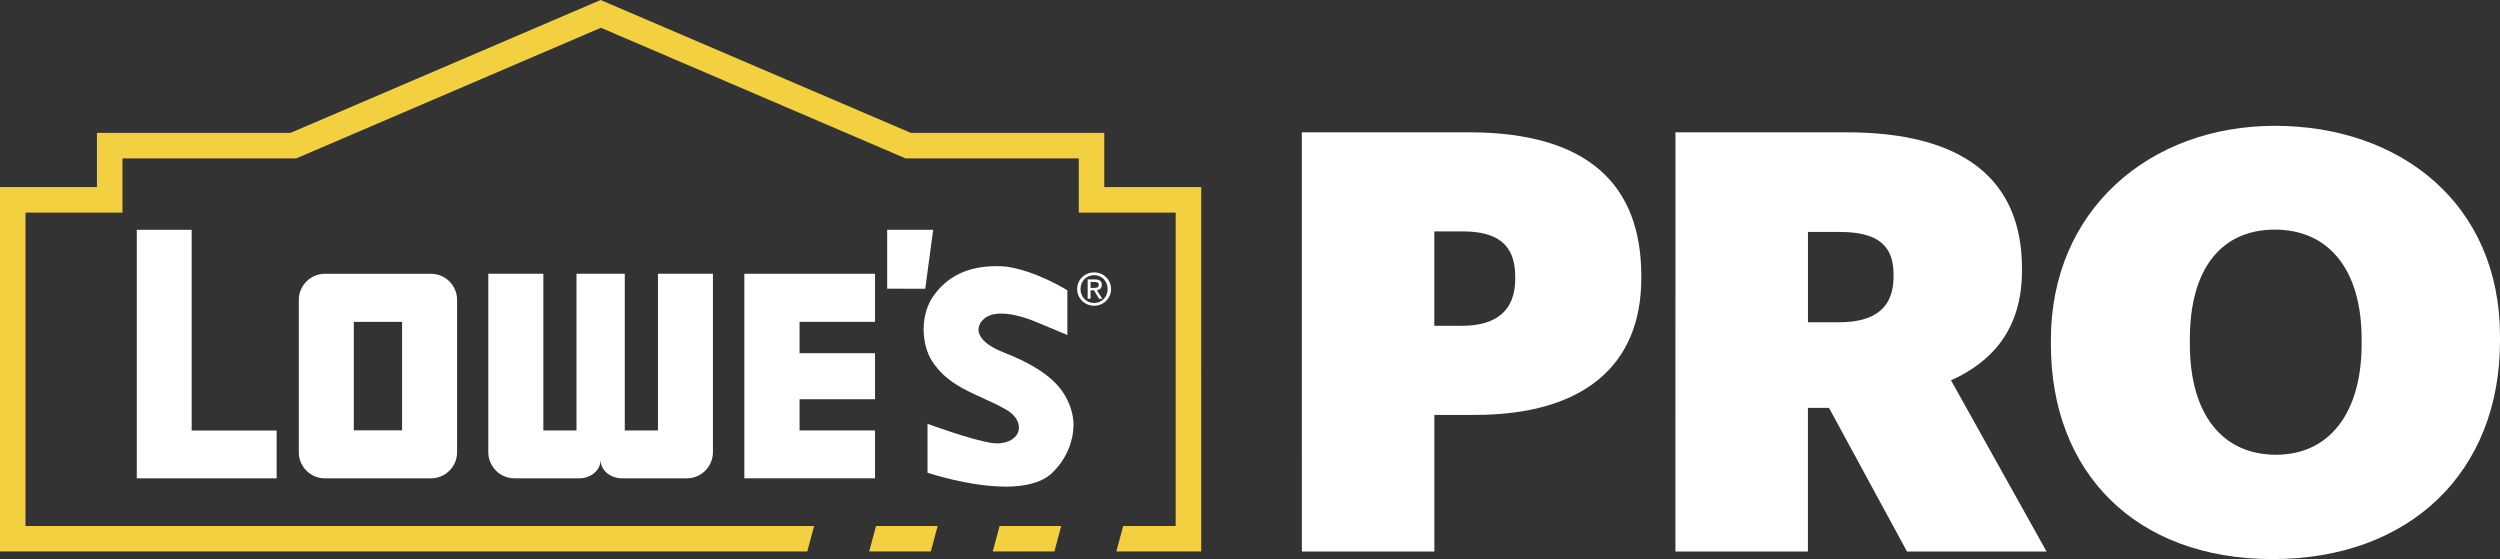 <?xml version="1.0" encoding="UTF-8"?>
<svg id="Layer_2" data-name="Layer 2" xmlns="http://www.w3.org/2000/svg" viewBox="0 0 735.35 164.46">
  <rect x="0" y="0" width="735.35" height="164.46" fill="#333333" stroke="none"/>
  <defs>
    <style>
      .cls-1 {
        fill: #f3d03f;
      }

      .cls-2 {
        fill: #fff;
      }
    </style>
  </defs>
  <g id="svg2">
    <g id="g8">
      <g id="g10">
        <path id="path12" class="cls-2" d="M321.81,84.68c.73,0,1.38-.05,1.38-.94,0-.69-.64-.81-1.23-.81h-1.18v1.76h1.03Zm-1.03,3.18h-.85v-5.67h2.16c1.33,0,1.99,.5,1.99,1.61,0,1.01-.63,1.46-1.46,1.56l1.61,2.5h-.96l-1.49-2.46h-1v2.46Zm1.04,1.26c2.23,0,3.98-1.73,3.98-4.1s-1.75-4.09-3.98-4.09-4,1.76-4,4.09,1.75,4.1,4,4.1m-4.98-4.1c0-2.83,2.29-4.9,4.98-4.9s4.98,2.07,4.98,4.9-2.29,4.91-4.98,4.91-4.98-2.07-4.98-4.91"/>
        <path id="path14" class="cls-2" d="M56.38,126.63v-59.03h-16.15v73.1h41.14v-14.07"/>
        <path id="path16" class="cls-2" d="M218.94,140.69h38.44v-14.08h-22.2v-9.18h22.2v-13.54h-22.2v-9.22h22.2v-14.14h-38.44v.06"/>
        <path id="path18" class="cls-2" d="M118.27,94.67h-14.2v31.9h14.2v-31.9Zm16.18,38.34c0,4.25-3.44,7.69-7.68,7.69h-31.2c-4.24,0-7.68-3.44-7.68-7.69v-44.79c0-4.25,3.44-7.69,7.68-7.69h31.2c4.25,0,7.68,3.45,7.68,7.69"/>
        <path id="path20" class="cls-2" d="M193.53,80.52v46.1h-9.76v-46.1h-14.2v46.1h-9.75v-46.1h-16.19v52.48c0,4.25,3.45,7.69,7.69,7.69h19.12c3.22,0,6.22-2.22,6.22-5.44,0,3.22,3.01,5.44,6.23,5.44h19.12c4.25,0,7.69-3.43,7.69-7.69v-52.48"/>
        <path id="path22" class="cls-2" d="M314.09,117.95h0s-.1-.21-.1-.21c-.06-.12-.12-.25-.19-.37l-.1-.2c-2.56-5.13-8.29-9.42-17.51-13.11l-.33-.13c-1.82-.71-7.39-2.89-8-6.42-.17-.99,.23-2.55,1.33-3.49,1.17-1.18,2.94-1.79,5.3-1.79,3.76,0,8.04,1.54,10.25,2.45,4.67,1.94,8.75,3.67,8.8,3.68l.41,.18v-13.13l-.14-.09c-.09-.06-8.91-5.62-17.83-6.9-1.02-.09-2.04-.13-3.01-.13-8.21,0-14.42,2.99-18.47,8.86-3.4,4.83-3.77,12.47-.88,18.18,3.72,6.45,9.67,9.14,15.44,11.75,2.37,1.07,4.83,2.19,7.13,3.55l.03,.02c2.6,1.56,3.92,3.95,3.37,6.08-.56,2.19-3.08,3.68-6.27,3.68-.44,0-.88-.03-1.3-.08l-.15-.02c-6.12-.86-18.53-5.48-18.66-5.52l-.39-.15v14.41l.2,.06c.11,.04,12.13,4.02,22.8,4.02,5.82,0,10.22-1.18,13.05-3.49,.07-.05,6.59-5.29,6.88-14.2,.08-2.47-.48-4.99-1.66-7.5"/>
        <path id="path24" class="cls-1" d="M310.14,162.21l2.01-7.5h-18.13l-2.01,7.5h18.13Z"/>
        <path id="path26" class="cls-1" d="M273.79,162.21l2.01-7.5h-18.13l-2.01,7.5h18.13Z"/>
        <path id="path28" class="cls-1" d="M324.81,55.03v-15.94h-56.89L176.67,0,85.43,39.09H28.51v15.94H0v107.18H237.45l2.01-7.5H7.5V62.54h28.52v-15.94h51.1L176.75,8.17l89.64,38.43h50.91v15.94h28.51v92.17h-15.44l-2.01,7.5h24.96V55.03"/>
        <path id="path30" class="cls-2" d="M260.95,67.59v17.32s11.2,.02,11.2,.02l2.33-17.34h-13.53Z"/>
        <path id="path32" class="cls-2" d="M430,95.83c10.35,0,15.69-4.66,15.69-13.8v-.69c0-9.49-5.35-13.28-15.52-13.28h-8.28v27.77h8.11Zm-47.08-56.91h49.15c35.53,0,50.7,15.87,50.7,42.25v.69c0,25.69-17.07,40.18-48.97,40.18h-11.9v40.18h-38.97"/>
        <path id="path34" class="cls-2" d="M540.93,94.79c10.86,0,16.04-4.49,16.04-13.45v-.69c0-8.97-5.35-12.42-15.87-12.42h-9.31v26.56h9.14Zm-48.11-55.87h50.36c33.97,0,51.56,13.62,51.56,40.01v.69c0,17.07-8.62,26.73-20.87,32.25l28.11,50.36h-41.05l-22.94-42.25h-6.21v42.25h-38.97"/>
        <path id="path36" class="cls-2" d="M694.65,101.17v-1.38c0-20.87-10-32.25-25.52-32.25s-25.01,11.21-25.01,32.25v1.38c0,21.04,9.83,32.59,25.35,32.59s25.18-12.07,25.18-32.59m-91.4,.17v-1.38c0-38.11,28.97-62.95,65.88-62.95s66.22,22.94,66.22,61.91v1.38c0,38.46-26.39,64.15-66.91,64.15s-65.19-25.69-65.19-63.12"/>
      </g>
    </g>
  </g>
</svg>